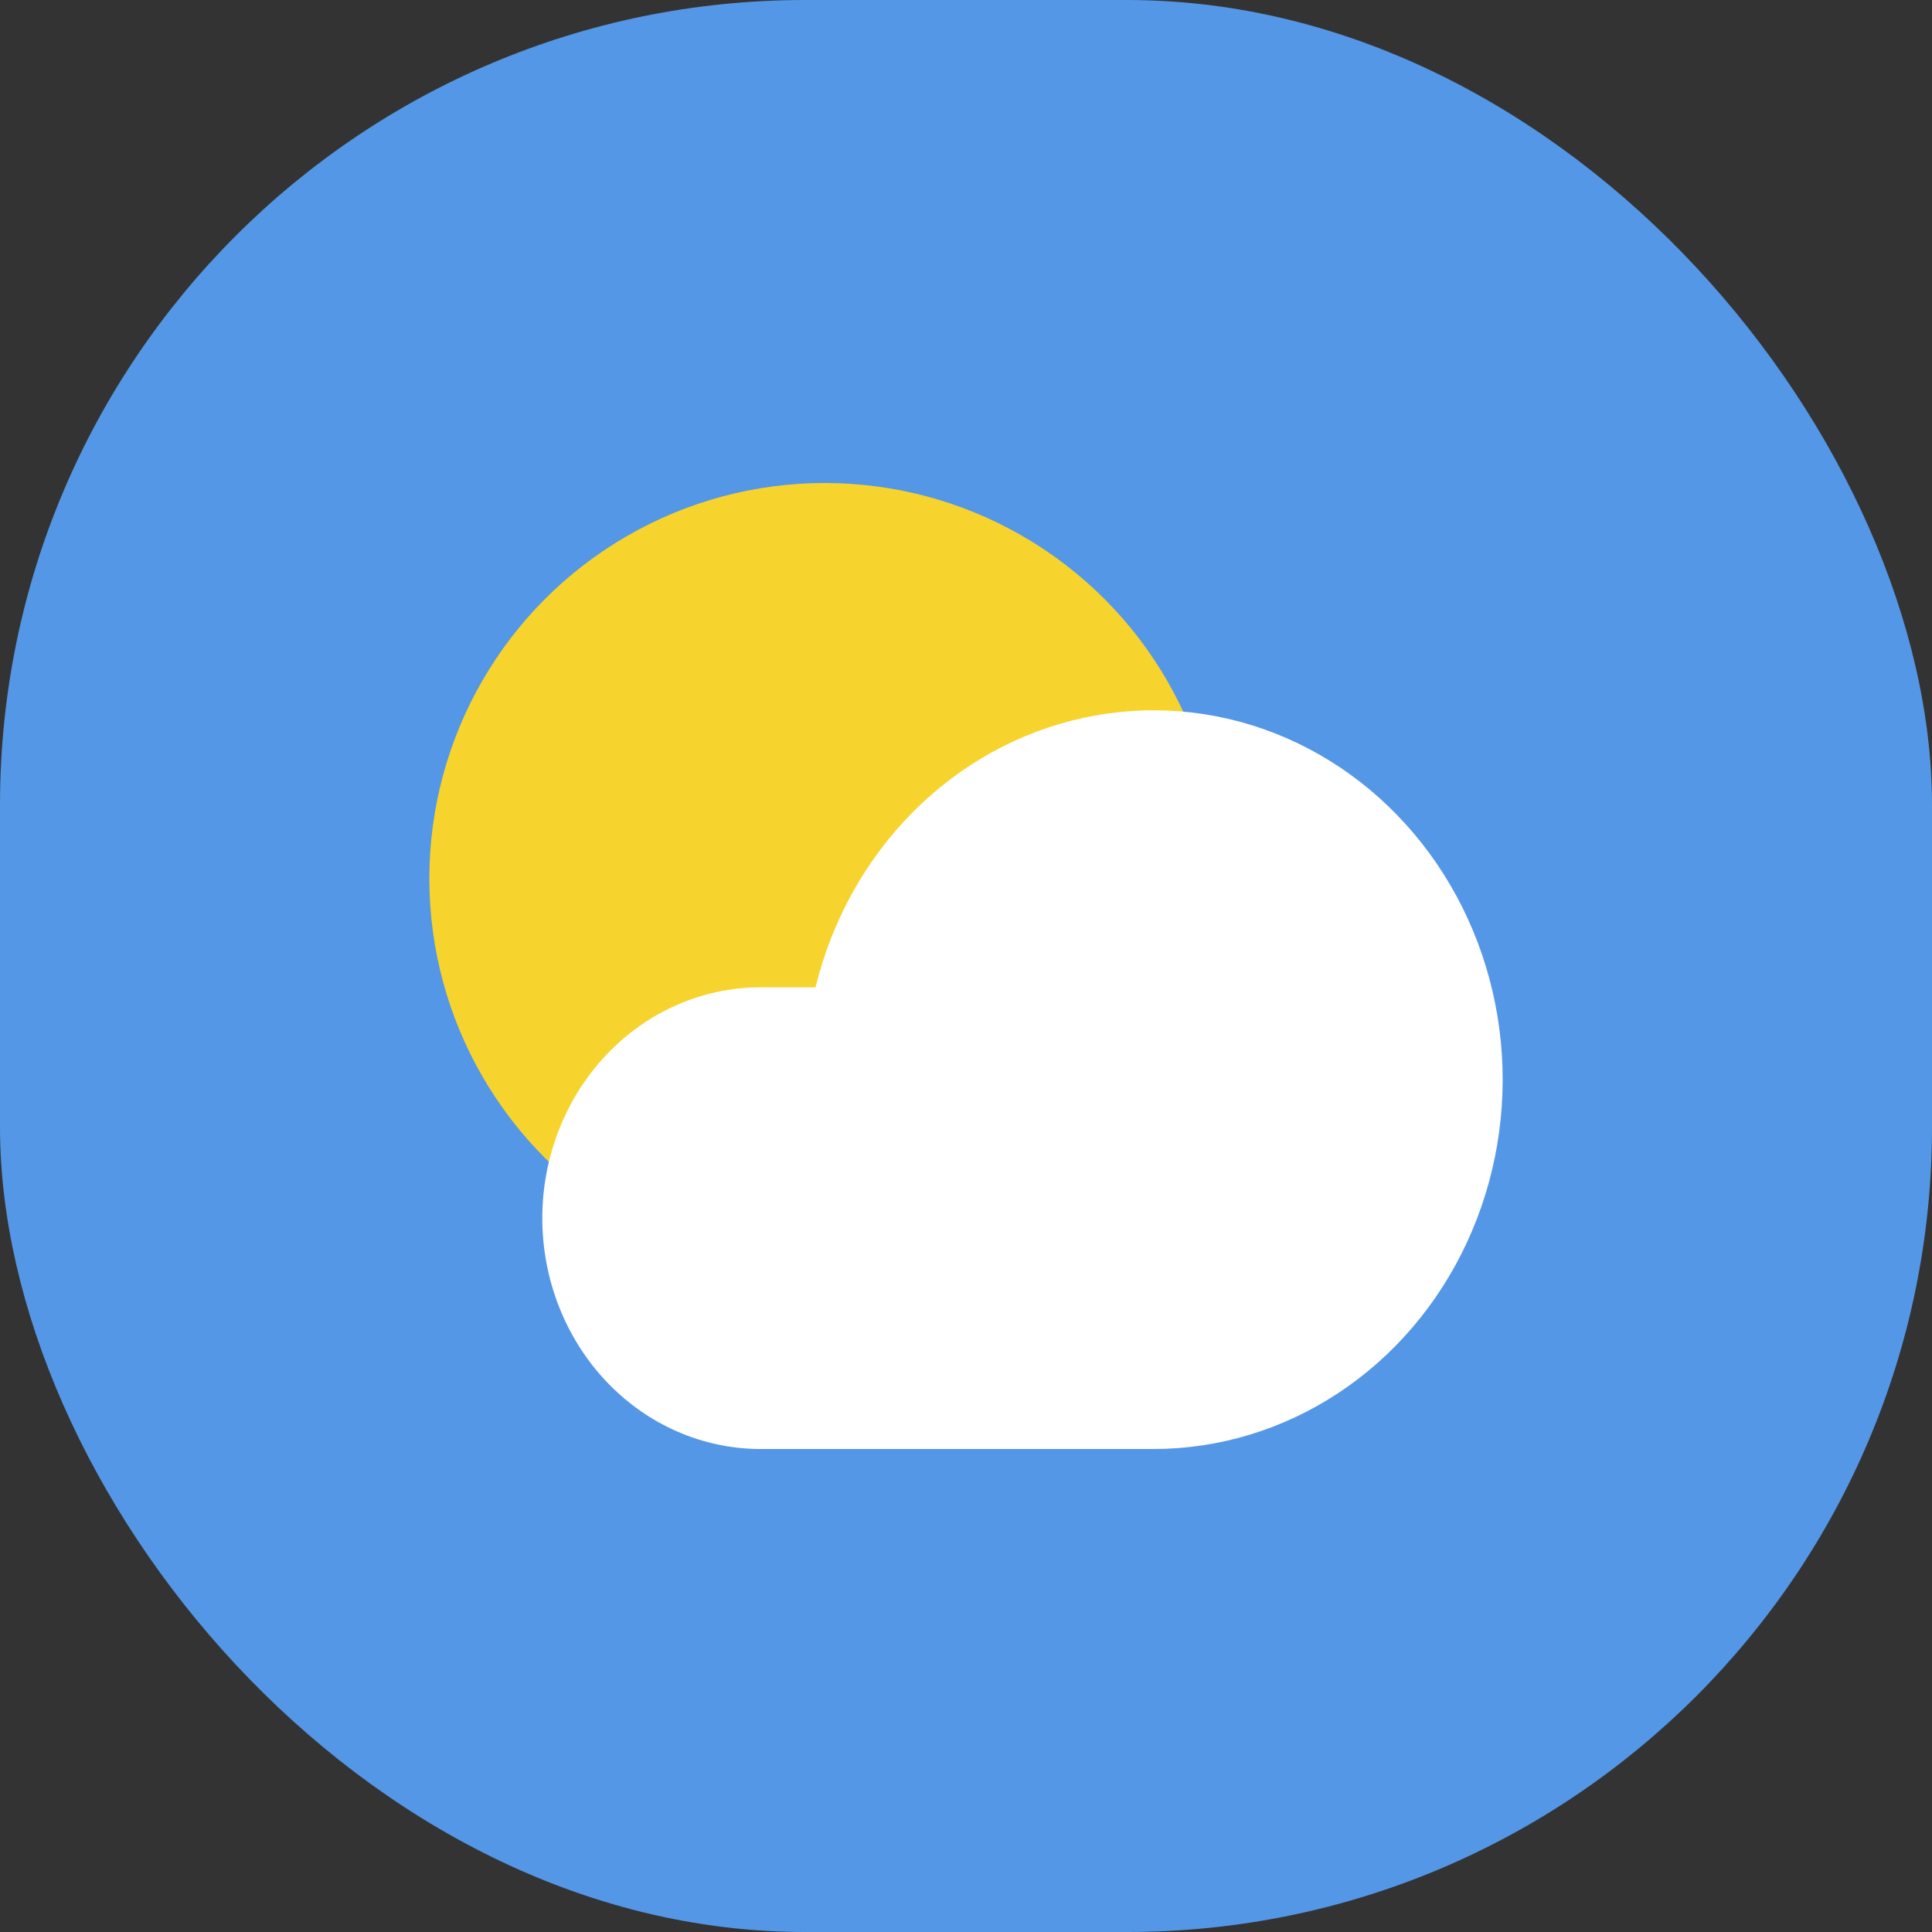 <svg width="36" height="36" viewBox="0 0 36 36" fill="none" xmlns="http://www.w3.org/2000/svg">
<rect x="0" y="0" width="36" height="36" fill="#333333" stroke="none"/>
<rect width="36" height="36" rx="15" fill="#5497E6"/>
<ellipse cx="15.368" cy="16.37" rx="7.368" ry="7.37" fill="#F6D32D"/>
<path d="M14.171 18.397H15.196C15.5 17.151 16.129 16.019 17.01 15.132C17.892 14.244 18.991 13.636 20.183 13.377C21.375 13.117 22.612 13.216 23.753 13.663C24.894 14.11 25.894 14.887 26.639 15.905C27.384 16.923 27.844 18.142 27.967 19.423C28.09 20.704 27.87 21.995 27.334 23.151C26.798 24.307 25.966 25.28 24.933 25.96C23.899 26.641 22.707 27.001 21.49 27H14.171C13.093 27 12.059 26.547 11.296 25.74C10.534 24.933 10.105 23.839 10.105 22.698C10.105 21.558 10.534 20.464 11.296 19.657C12.059 18.85 13.093 18.397 14.171 18.397Z" fill="white"/>
</svg>
